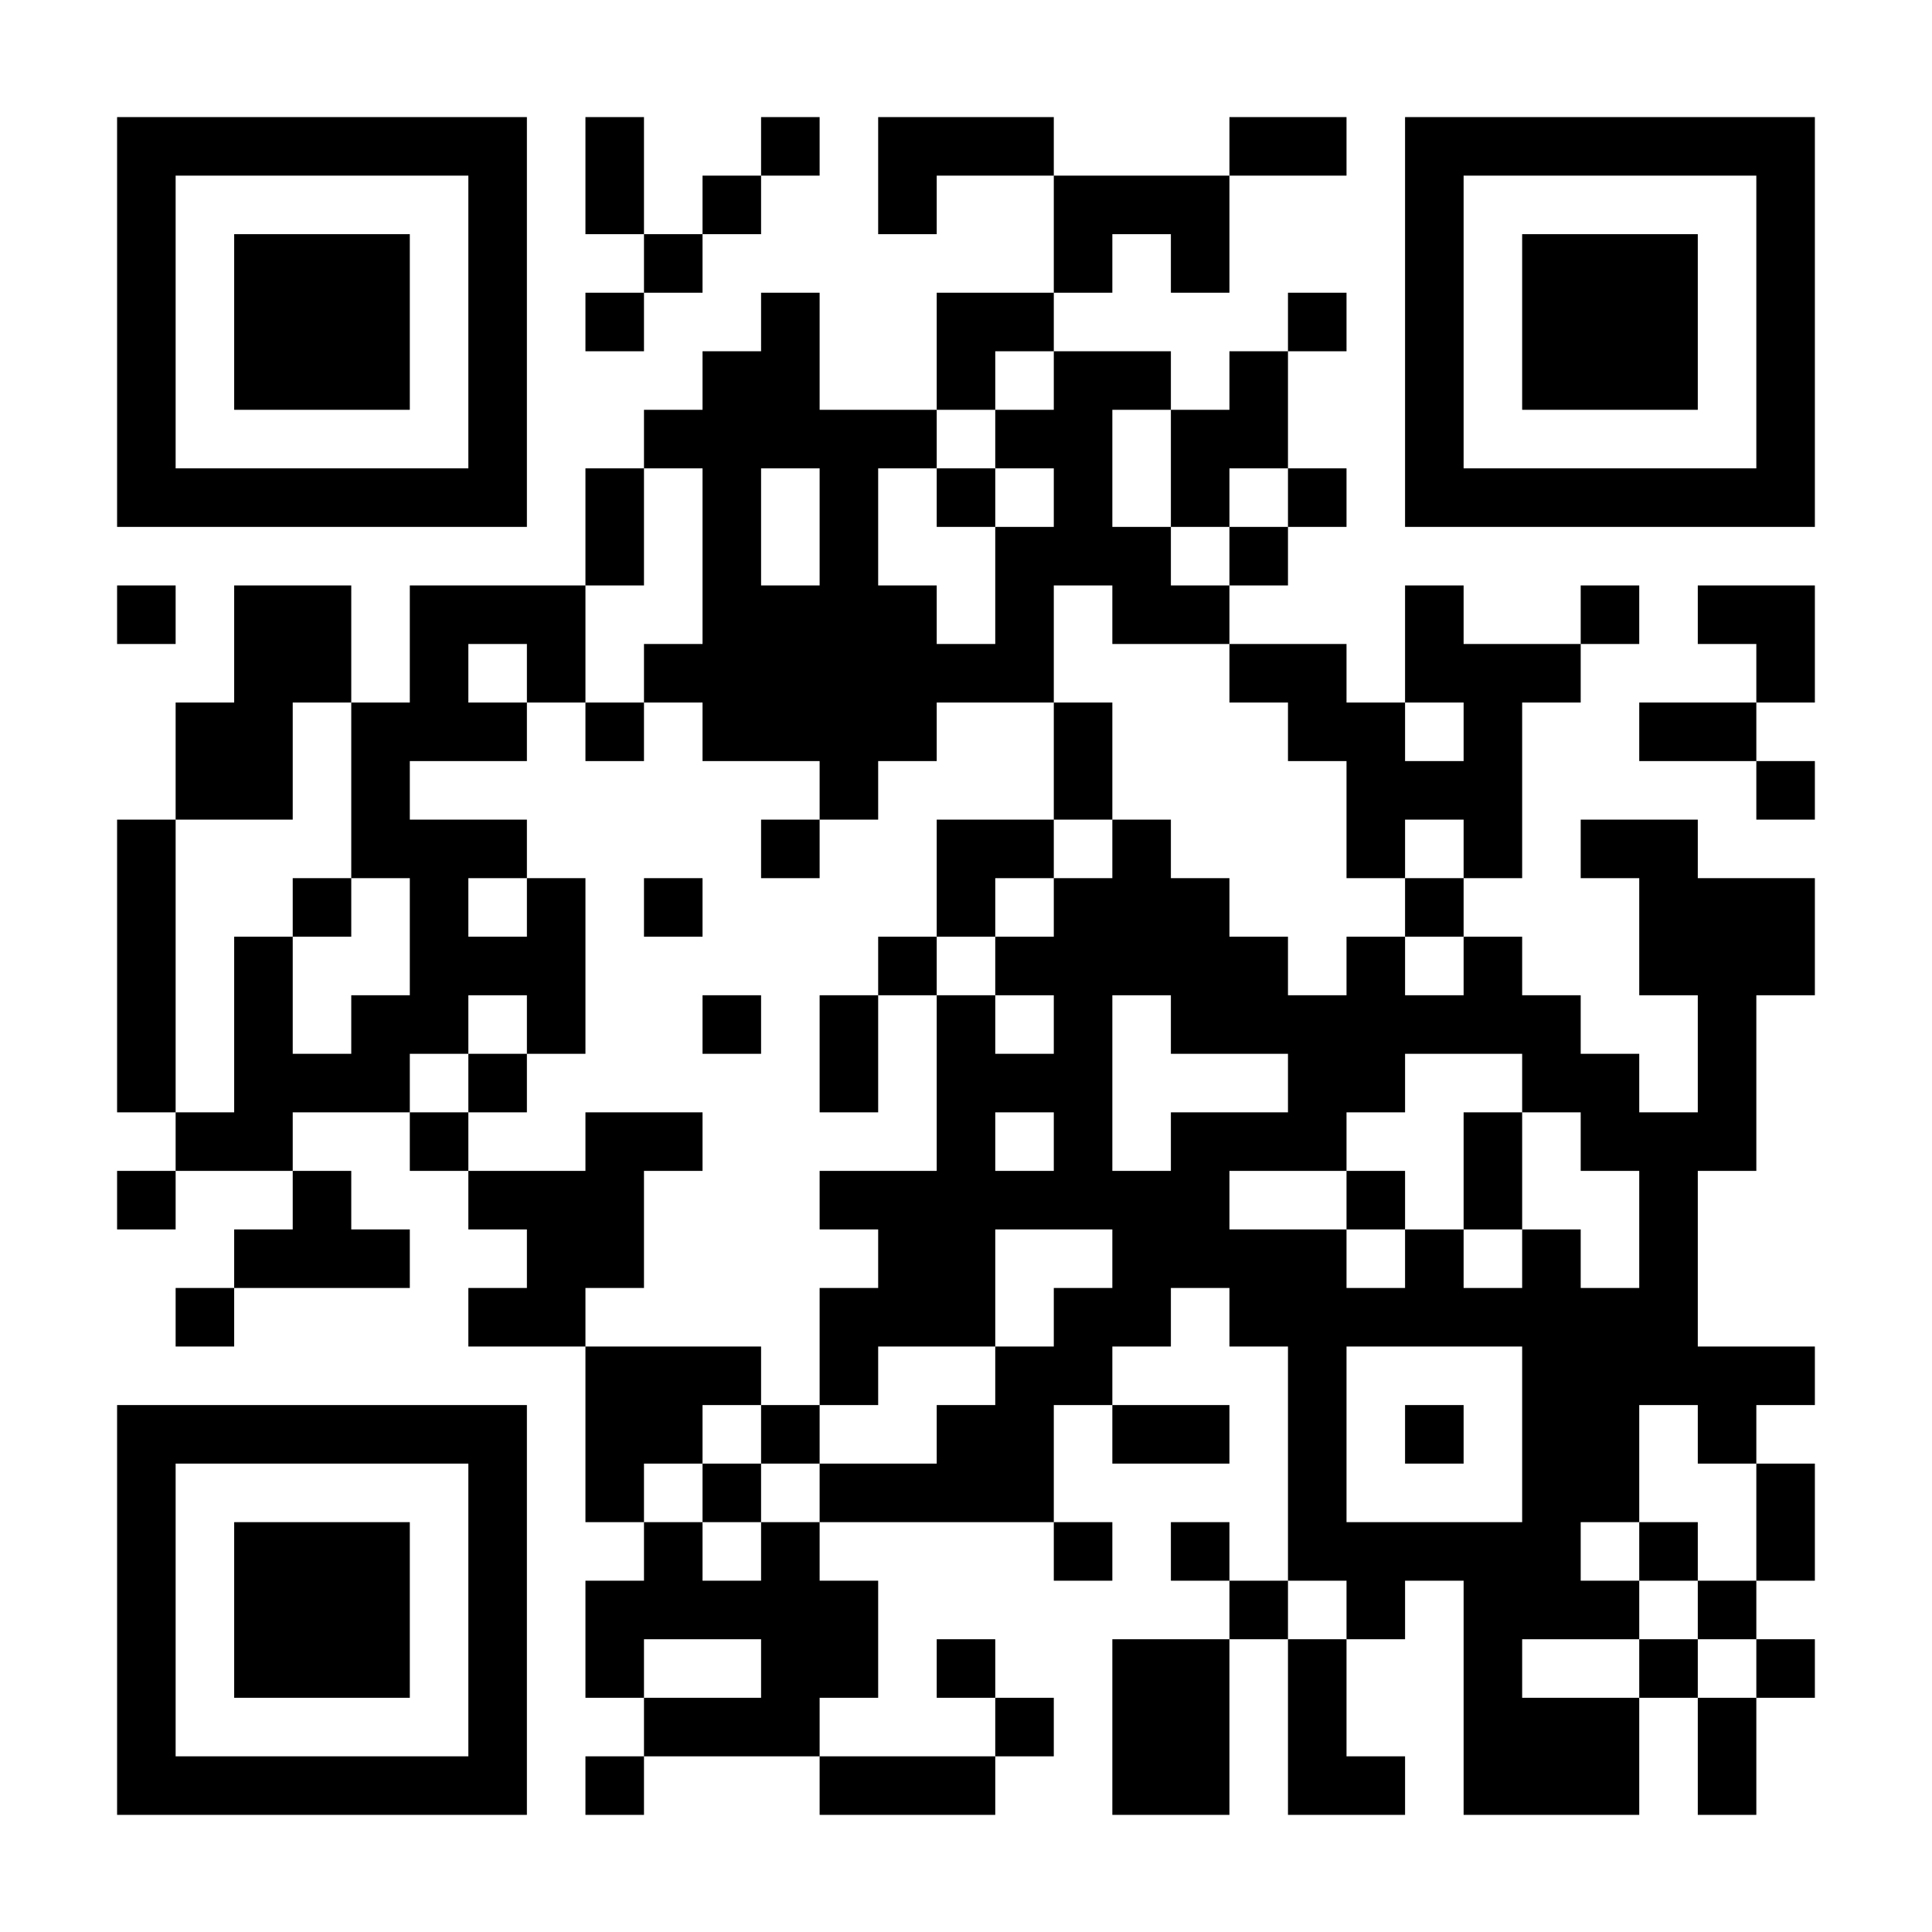 <svg xmlns="http://www.w3.org/2000/svg" xmlns:xlink="http://www.w3.org/1999/xlink" width="1080" zoomAndPan="magnify" viewBox="0 0 810 810" height="1080" preserveAspectRatio="xMidYMid meet" version="1.0"><rect x="-81" width="972" fill="#ffffff" y="-81" height="972" fill-opacity="1"/><rect x="-81" width="972" fill="#ffffff" y="-81" height="972" fill-opacity="1"/><rect x="-81" width="972" fill="#ffffff" y="-81" height="972" fill-opacity="1"/><path stroke-linecap="butt" transform="matrix(24.545, 0, 0, 24.545, 0, 0)" fill-opacity="1" fill="#ffffff" fill-rule="nonzero" stroke-linejoin="miter" d="M 2 2.5 L 9 2.5 M 10 2.5 L 11 2.5 M 13 2.5 L 14 2.5 M 15 2.5 L 18 2.5 M 21 2.5 L 23 2.5 M 24 2.5 L 31 2.5 M 2 3.5 L 3 3.5 M 8 3.5 L 9 3.5 M 10 3.5 L 11 3.5 M 12 3.5 L 13 3.5 M 15 3.5 L 16 3.5 M 18 3.5 L 21 3.5 M 24 3.5 L 25 3.5 M 30 3.5 L 31 3.5 M 2 4.5 L 3 4.5 M 4 4.5 L 7 4.5 M 8 4.5 L 9 4.5 M 11 4.5 L 12 4.5 M 18 4.5 L 19 4.5 M 20 4.5 L 21 4.5 M 24 4.5 L 25 4.5 M 26 4.5 L 29 4.5 M 30 4.5 L 31 4.5 M 2 5.5 L 3 5.5 M 4 5.5 L 7 5.5 M 8 5.5 L 9 5.5 M 10 5.5 L 11 5.5 M 13 5.5 L 14 5.5 M 16 5.5 L 18 5.5 M 22 5.5 L 23 5.5 M 24 5.5 L 25 5.5 M 26 5.5 L 29 5.5 M 30 5.5 L 31 5.5 M 2 6.5 L 3 6.5 M 4 6.5 L 7 6.5 M 8 6.5 L 9 6.5 M 12 6.5 L 14 6.5 M 16 6.5 L 17 6.5 M 18 6.5 L 20 6.5 M 21 6.5 L 22 6.5 M 24 6.5 L 25 6.5 M 26 6.5 L 29 6.5 M 30 6.5 L 31 6.5 M 2 7.5 L 3 7.5 M 8 7.5 L 9 7.5 M 11 7.5 L 16 7.5 M 17 7.5 L 19 7.5 M 20 7.5 L 22 7.5 M 24 7.5 L 25 7.5 M 30 7.5 L 31 7.5 M 2 8.5 L 9 8.5 M 10 8.5 L 11 8.5 M 12 8.5 L 13 8.5 M 14 8.5 L 15 8.5 M 16 8.5 L 17 8.5 M 18 8.5 L 19 8.5 M 20 8.5 L 21 8.5 M 22 8.5 L 23 8.5 M 24 8.5 L 31 8.5 M 10 9.5 L 11 9.5 M 12 9.5 L 13 9.5 M 14 9.5 L 15 9.5 M 17 9.5 L 20 9.5 M 21 9.5 L 22 9.5 M 2 10.5 L 3 10.5 M 4 10.5 L 6 10.5 M 7 10.5 L 10 10.5 M 12 10.5 L 16 10.5 M 17 10.5 L 18 10.5 M 19 10.5 L 21 10.5 M 24 10.5 L 25 10.5 M 27 10.5 L 28 10.5 M 29 10.5 L 31 10.5 M 4 11.5 L 6 11.5 M 7 11.5 L 8 11.5 M 9 11.5 L 10 11.5 M 11 11.5 L 18 11.5 M 21 11.5 L 23 11.5 M 24 11.5 L 27 11.5 M 30 11.5 L 31 11.5 M 3 12.5 L 5 12.5 M 6 12.5 L 9 12.5 M 10 12.5 L 11 12.5 M 12 12.5 L 16 12.5 M 18 12.5 L 19 12.5 M 22 12.5 L 24 12.5 M 25 12.5 L 26 12.5 M 28 12.5 L 30 12.5 M 3 13.5 L 5 13.5 M 6 13.5 L 7 13.5 M 14 13.5 L 15 13.5 M 18 13.5 L 19 13.5 M 23 13.5 L 26 13.5 M 30 13.5 L 31 13.5 M 2 14.5 L 3 14.5 M 6 14.5 L 9 14.5 M 13 14.5 L 14 14.5 M 16 14.5 L 18 14.5 M 19 14.5 L 20 14.5 M 23 14.5 L 24 14.5 M 25 14.5 L 26 14.5 M 27 14.5 L 29 14.5 M 2 15.5 L 3 15.5 M 5 15.5 L 6 15.5 M 7 15.5 L 8 15.5 M 9 15.5 L 10 15.5 M 11 15.5 L 12 15.5 M 16 15.5 L 17 15.5 M 18 15.5 L 21 15.5 M 24 15.5 L 25 15.5 M 28 15.5 L 31 15.5 M 2 16.5 L 3 16.5 M 4 16.5 L 5 16.5 M 7 16.5 L 10 16.5 M 15 16.5 L 16 16.5 M 17 16.5 L 22 16.5 M 23 16.5 L 24 16.5 M 25 16.5 L 26 16.5 M 28 16.5 L 31 16.5 M 2 17.5 L 3 17.5 M 4 17.5 L 5 17.5 M 6 17.5 L 8 17.5 M 9 17.5 L 10 17.5 M 12 17.5 L 13 17.5 M 14 17.5 L 15 17.5 M 16 17.5 L 17 17.5 M 18 17.5 L 19 17.5 M 20 17.5 L 27 17.5 M 29 17.5 L 30 17.5 M 2 18.5 L 3 18.5 M 4 18.5 L 7 18.5 M 8 18.5 L 9 18.5 M 14 18.5 L 15 18.5 M 16 18.5 L 19 18.5 M 22 18.5 L 24 18.5 M 26 18.5 L 28 18.5 M 29 18.5 L 30 18.5 M 3 19.5 L 5 19.5 M 7 19.5 L 8 19.5 M 10 19.5 L 12 19.5 M 16 19.5 L 17 19.5 M 18 19.5 L 19 19.5 M 20 19.5 L 23 19.5 M 25 19.5 L 26 19.5 M 27 19.5 L 30 19.5 M 2 20.5 L 3 20.5 M 5 20.5 L 6 20.5 M 8 20.5 L 11 20.5 M 14 20.5 L 21 20.5 M 23 20.5 L 24 20.5 M 25 20.5 L 26 20.5 M 28 20.5 L 29 20.5 M 4 21.5 L 7 21.5 M 9 21.5 L 11 21.5 M 15 21.5 L 17 21.5 M 19 21.5 L 23 21.5 M 24 21.5 L 25 21.5 M 26 21.5 L 27 21.5 M 28 21.5 L 29 21.5 M 3 22.5 L 4 22.5 M 8 22.5 L 10 22.5 M 14 22.5 L 17 22.5 M 18 22.5 L 20 22.5 M 21 22.5 L 29 22.5 M 10 23.5 L 13 23.5 M 14 23.5 L 15 23.5 M 17 23.5 L 19 23.5 M 22 23.5 L 23 23.5 M 26 23.5 L 31 23.5 M 2 24.5 L 9 24.5 M 10 24.5 L 12 24.5 M 13 24.5 L 14 24.5 M 16 24.5 L 18 24.5 M 19 24.5 L 21 24.5 M 22 24.5 L 23 24.5 M 24 24.5 L 25 24.5 M 26 24.5 L 28 24.5 M 29 24.5 L 30 24.5 M 2 25.5 L 3 25.5 M 8 25.5 L 9 25.5 M 10 25.5 L 11 25.5 M 12 25.5 L 13 25.5 M 14 25.5 L 18 25.5 M 22 25.5 L 23 25.5 M 26 25.5 L 28 25.5 M 30 25.5 L 31 25.5 M 2 26.5 L 3 26.5 M 4 26.5 L 7 26.5 M 8 26.5 L 9 26.5 M 11 26.5 L 12 26.5 M 13 26.5 L 14 26.5 M 18 26.5 L 19 26.5 M 20 26.5 L 21 26.5 M 22 26.5 L 27 26.5 M 28 26.5 L 29 26.5 M 30 26.5 L 31 26.5 M 2 27.5 L 3 27.5 M 4 27.5 L 7 27.5 M 8 27.5 L 9 27.5 M 10 27.5 L 15 27.5 M 21 27.5 L 22 27.5 M 23 27.5 L 24 27.5 M 25 27.5 L 28 27.5 M 29 27.5 L 30 27.5 M 2 28.5 L 3 28.5 M 4 28.5 L 7 28.5 M 8 28.5 L 9 28.5 M 10 28.5 L 11 28.5 M 13 28.5 L 15 28.5 M 16 28.5 L 17 28.5 M 19 28.5 L 21 28.5 M 22 28.5 L 23 28.5 M 25 28.5 L 26 28.5 M 28 28.5 L 29 28.5 M 30 28.5 L 31 28.5 M 2 29.5 L 3 29.5 M 8 29.5 L 9 29.5 M 11 29.5 L 14 29.5 M 17 29.5 L 18 29.5 M 19 29.5 L 21 29.5 M 22 29.5 L 23 29.5 M 25 29.5 L 28 29.5 M 29 29.5 L 30 29.5 M 2 30.5 L 9 30.5 M 10 30.5 L 11 30.5 M 14 30.5 L 17 30.5 M 19 30.5 L 21 30.5 M 22 30.5 L 24 30.5 M 25 30.5 L 28 30.5 M 29 30.5 L 30 30.5 " stroke="#000000" stroke-width="1" stroke-opacity="1" stroke-miterlimit="4"/></svg>